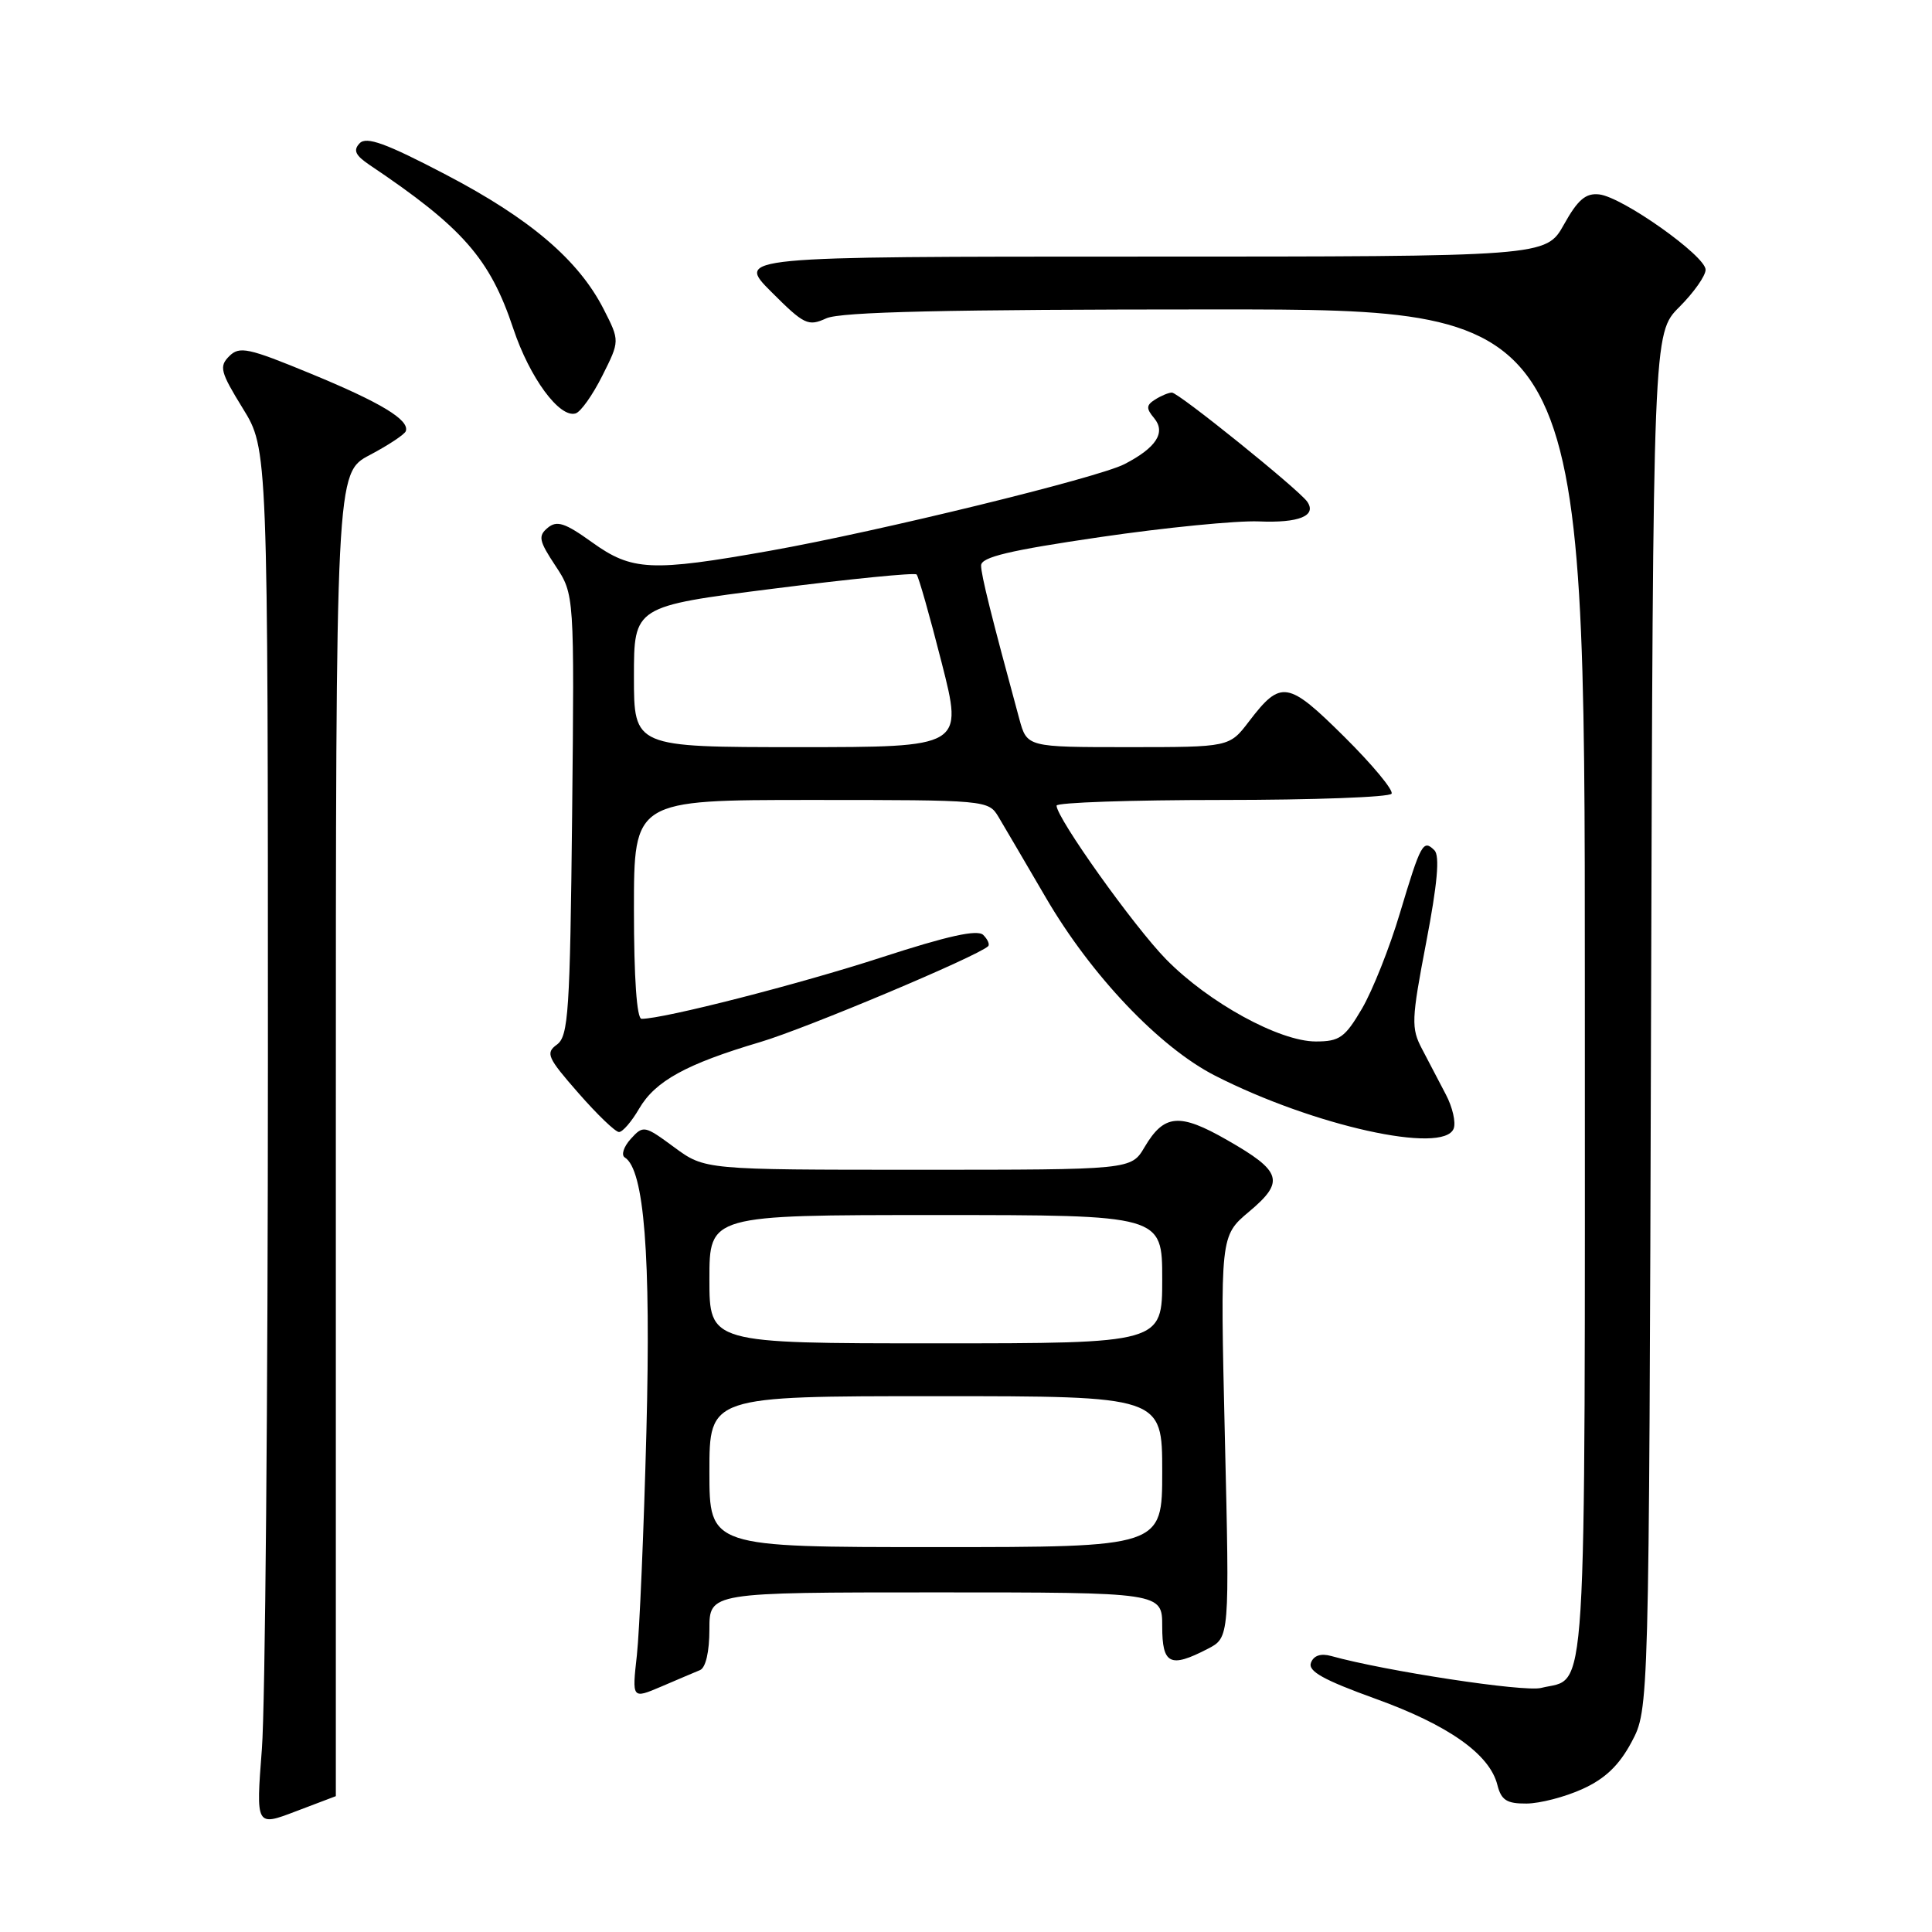 <?xml version="1.0" encoding="UTF-8" standalone="no"?>
<!DOCTYPE svg PUBLIC "-//W3C//DTD SVG 1.1//EN" "http://www.w3.org/Graphics/SVG/1.1/DTD/svg11.dtd" >
<svg xmlns="http://www.w3.org/2000/svg" xmlns:xlink="http://www.w3.org/1999/xlink" version="1.1" viewBox="0 0 256 256">
 <g >
 <path fill="currentColor"
d=" M 44.50 238.00 C 44.50 238.00 44.50 198.55 44.50 150.33 C 44.50 62.66 44.50 62.66 49.00 60.29 C 51.48 58.98 53.62 57.56 53.77 57.13 C 54.29 55.65 50.47 53.34 41.20 49.52 C 32.87 46.08 31.73 45.84 30.37 47.20 C 29.01 48.56 29.20 49.29 32.17 54.11 C 35.50 59.50 35.50 59.50 35.50 140.50 C 35.50 185.05 35.14 226.12 34.70 231.76 C 33.91 242.03 33.91 242.03 39.20 240.01 C 42.12 238.91 44.50 238.00 44.50 238.00 Z  M 209.69 237.05 C 212.69 235.69 214.54 233.92 216.19 230.83 C 218.50 226.50 218.50 226.50 218.77 135.33 C 219.04 44.16 219.04 44.16 222.52 40.68 C 224.43 38.77 226.00 36.55 226.00 35.74 C 226.00 33.91 214.98 26.10 211.90 25.76 C 210.12 25.56 209.07 26.45 207.23 29.75 C 204.85 34.00 204.85 34.00 151.19 34.00 C 97.53 34.00 97.53 34.00 102.21 38.68 C 106.56 43.03 107.08 43.28 109.49 42.18 C 111.38 41.32 125.46 41.00 161.05 41.00 C 210.00 41.00 210.00 41.00 210.00 130.43 C 210.00 228.46 210.40 222.11 204.20 223.66 C 201.96 224.23 183.54 221.42 176.39 219.43 C 175.02 219.05 174.07 219.36 173.71 220.32 C 173.28 221.44 175.36 222.60 182.25 225.09 C 191.93 228.58 197.39 232.44 198.41 236.51 C 198.92 238.53 199.65 239.00 202.27 238.98 C 204.05 238.97 207.39 238.10 209.69 237.05 Z  M 92.75 221.30 C 93.51 220.99 94.00 218.87 94.00 215.89 C 94.00 211.00 94.00 211.00 124.00 211.00 C 154.00 211.00 154.00 211.00 154.00 215.50 C 154.00 220.54 155.04 221.06 160.01 218.49 C 162.93 216.99 162.93 216.99 162.30 190.38 C 161.68 163.77 161.68 163.77 165.51 160.55 C 170.28 156.55 169.87 155.21 162.58 151.05 C 156.28 147.44 154.25 147.62 151.66 152.00 C 149.89 155.00 149.89 155.00 121.64 155.00 C 93.39 155.00 93.39 155.00 89.34 152.02 C 85.39 149.11 85.24 149.08 83.57 150.92 C 82.64 151.95 82.28 153.06 82.79 153.37 C 85.36 154.96 86.26 166.33 85.65 189.73 C 85.31 202.81 84.74 216.12 84.39 219.32 C 83.74 225.13 83.74 225.13 87.62 223.48 C 89.75 222.56 92.06 221.59 92.75 221.30 Z  M 192.62 149.54 C 192.93 148.73 192.47 146.71 191.59 145.04 C 190.72 143.37 189.29 140.65 188.43 139.00 C 186.97 136.23 187.01 135.15 188.98 124.86 C 190.46 117.14 190.80 113.40 190.07 112.67 C 188.58 111.18 188.27 111.75 185.50 120.98 C 184.14 125.56 181.87 131.25 180.47 133.65 C 178.21 137.49 177.50 138.00 174.35 138.00 C 169.53 138.00 160.15 132.86 154.53 127.13 C 150.26 122.78 140.01 108.40 140.00 106.75 C 140.00 106.34 149.87 106.00 161.94 106.00 C 174.01 106.00 184.11 105.63 184.39 105.17 C 184.67 104.72 181.86 101.33 178.14 97.64 C 170.64 90.20 169.73 90.05 165.50 95.59 C 162.90 99.00 162.90 99.00 149.49 99.00 C 136.08 99.00 136.08 99.00 135.06 95.25 C 131.34 81.56 130.00 76.19 130.00 74.93 C 130.00 73.82 133.73 72.93 145.75 71.17 C 154.41 69.90 163.88 68.97 166.79 69.09 C 172.12 69.32 174.52 68.34 173.21 66.47 C 172.06 64.84 156.14 52.00 155.28 52.02 C 154.85 52.02 153.85 52.44 153.06 52.94 C 151.87 53.69 151.85 54.12 152.94 55.42 C 154.51 57.32 153.20 59.33 149.00 61.50 C 145.50 63.31 116.45 70.41 102.08 72.97 C 86.28 75.78 83.74 75.66 78.44 71.85 C 74.85 69.27 73.79 68.93 72.57 69.94 C 71.28 71.02 71.41 71.66 73.60 74.97 C 76.11 78.77 76.11 78.77 75.81 107.97 C 75.53 134.08 75.32 137.29 73.80 138.41 C 72.26 139.53 72.52 140.13 76.63 144.82 C 79.12 147.67 81.54 150.00 82.02 150.00 C 82.50 150.00 83.70 148.61 84.69 146.90 C 86.83 143.24 90.91 140.99 100.76 138.07 C 106.85 136.26 129.52 126.72 130.93 125.38 C 131.17 125.15 130.88 124.48 130.29 123.89 C 129.53 123.13 125.63 123.99 116.77 126.87 C 105.89 130.41 87.96 135.00 85.01 135.00 C 84.38 135.00 84.00 129.60 84.00 120.50 C 84.00 106.00 84.00 106.00 107.48 106.00 C 130.76 106.00 130.97 106.02 132.31 108.25 C 133.05 109.49 135.87 114.30 138.58 118.94 C 144.59 129.25 153.64 138.77 161.00 142.53 C 174.04 149.18 191.29 153.01 192.62 149.54 Z  M 79.81 49.79 C 82.13 45.17 82.13 45.17 79.99 40.97 C 76.66 34.45 70.25 28.98 59.08 23.14 C 51.13 18.98 48.56 18.05 47.66 18.98 C 46.77 19.91 47.08 20.58 48.96 21.85 C 61.31 30.14 64.92 34.25 68.02 43.56 C 70.18 50.04 74.14 55.43 76.27 54.78 C 76.95 54.58 78.54 52.33 79.81 49.79 Z  M 94.00 195.00 C 94.00 185.00 94.00 185.00 124.00 185.00 C 154.00 185.00 154.00 185.00 154.00 195.00 C 154.00 205.00 154.00 205.00 124.00 205.00 C 94.00 205.00 94.00 205.00 94.00 195.00 Z  M 94.00 169.50 C 94.00 161.00 94.00 161.00 124.00 161.00 C 154.00 161.00 154.00 161.00 154.00 169.50 C 154.00 178.00 154.00 178.00 124.00 178.00 C 94.00 178.00 94.00 178.00 94.00 169.50 Z  M 84.00 89.67 C 84.00 80.34 84.00 80.34 102.50 78.00 C 112.67 76.71 121.20 75.86 121.45 76.12 C 121.71 76.37 123.20 81.62 124.77 87.79 C 127.63 99.00 127.63 99.00 105.82 99.00 C 84.00 99.00 84.00 99.00 84.00 89.67 Z "/>
</g>
</svg>